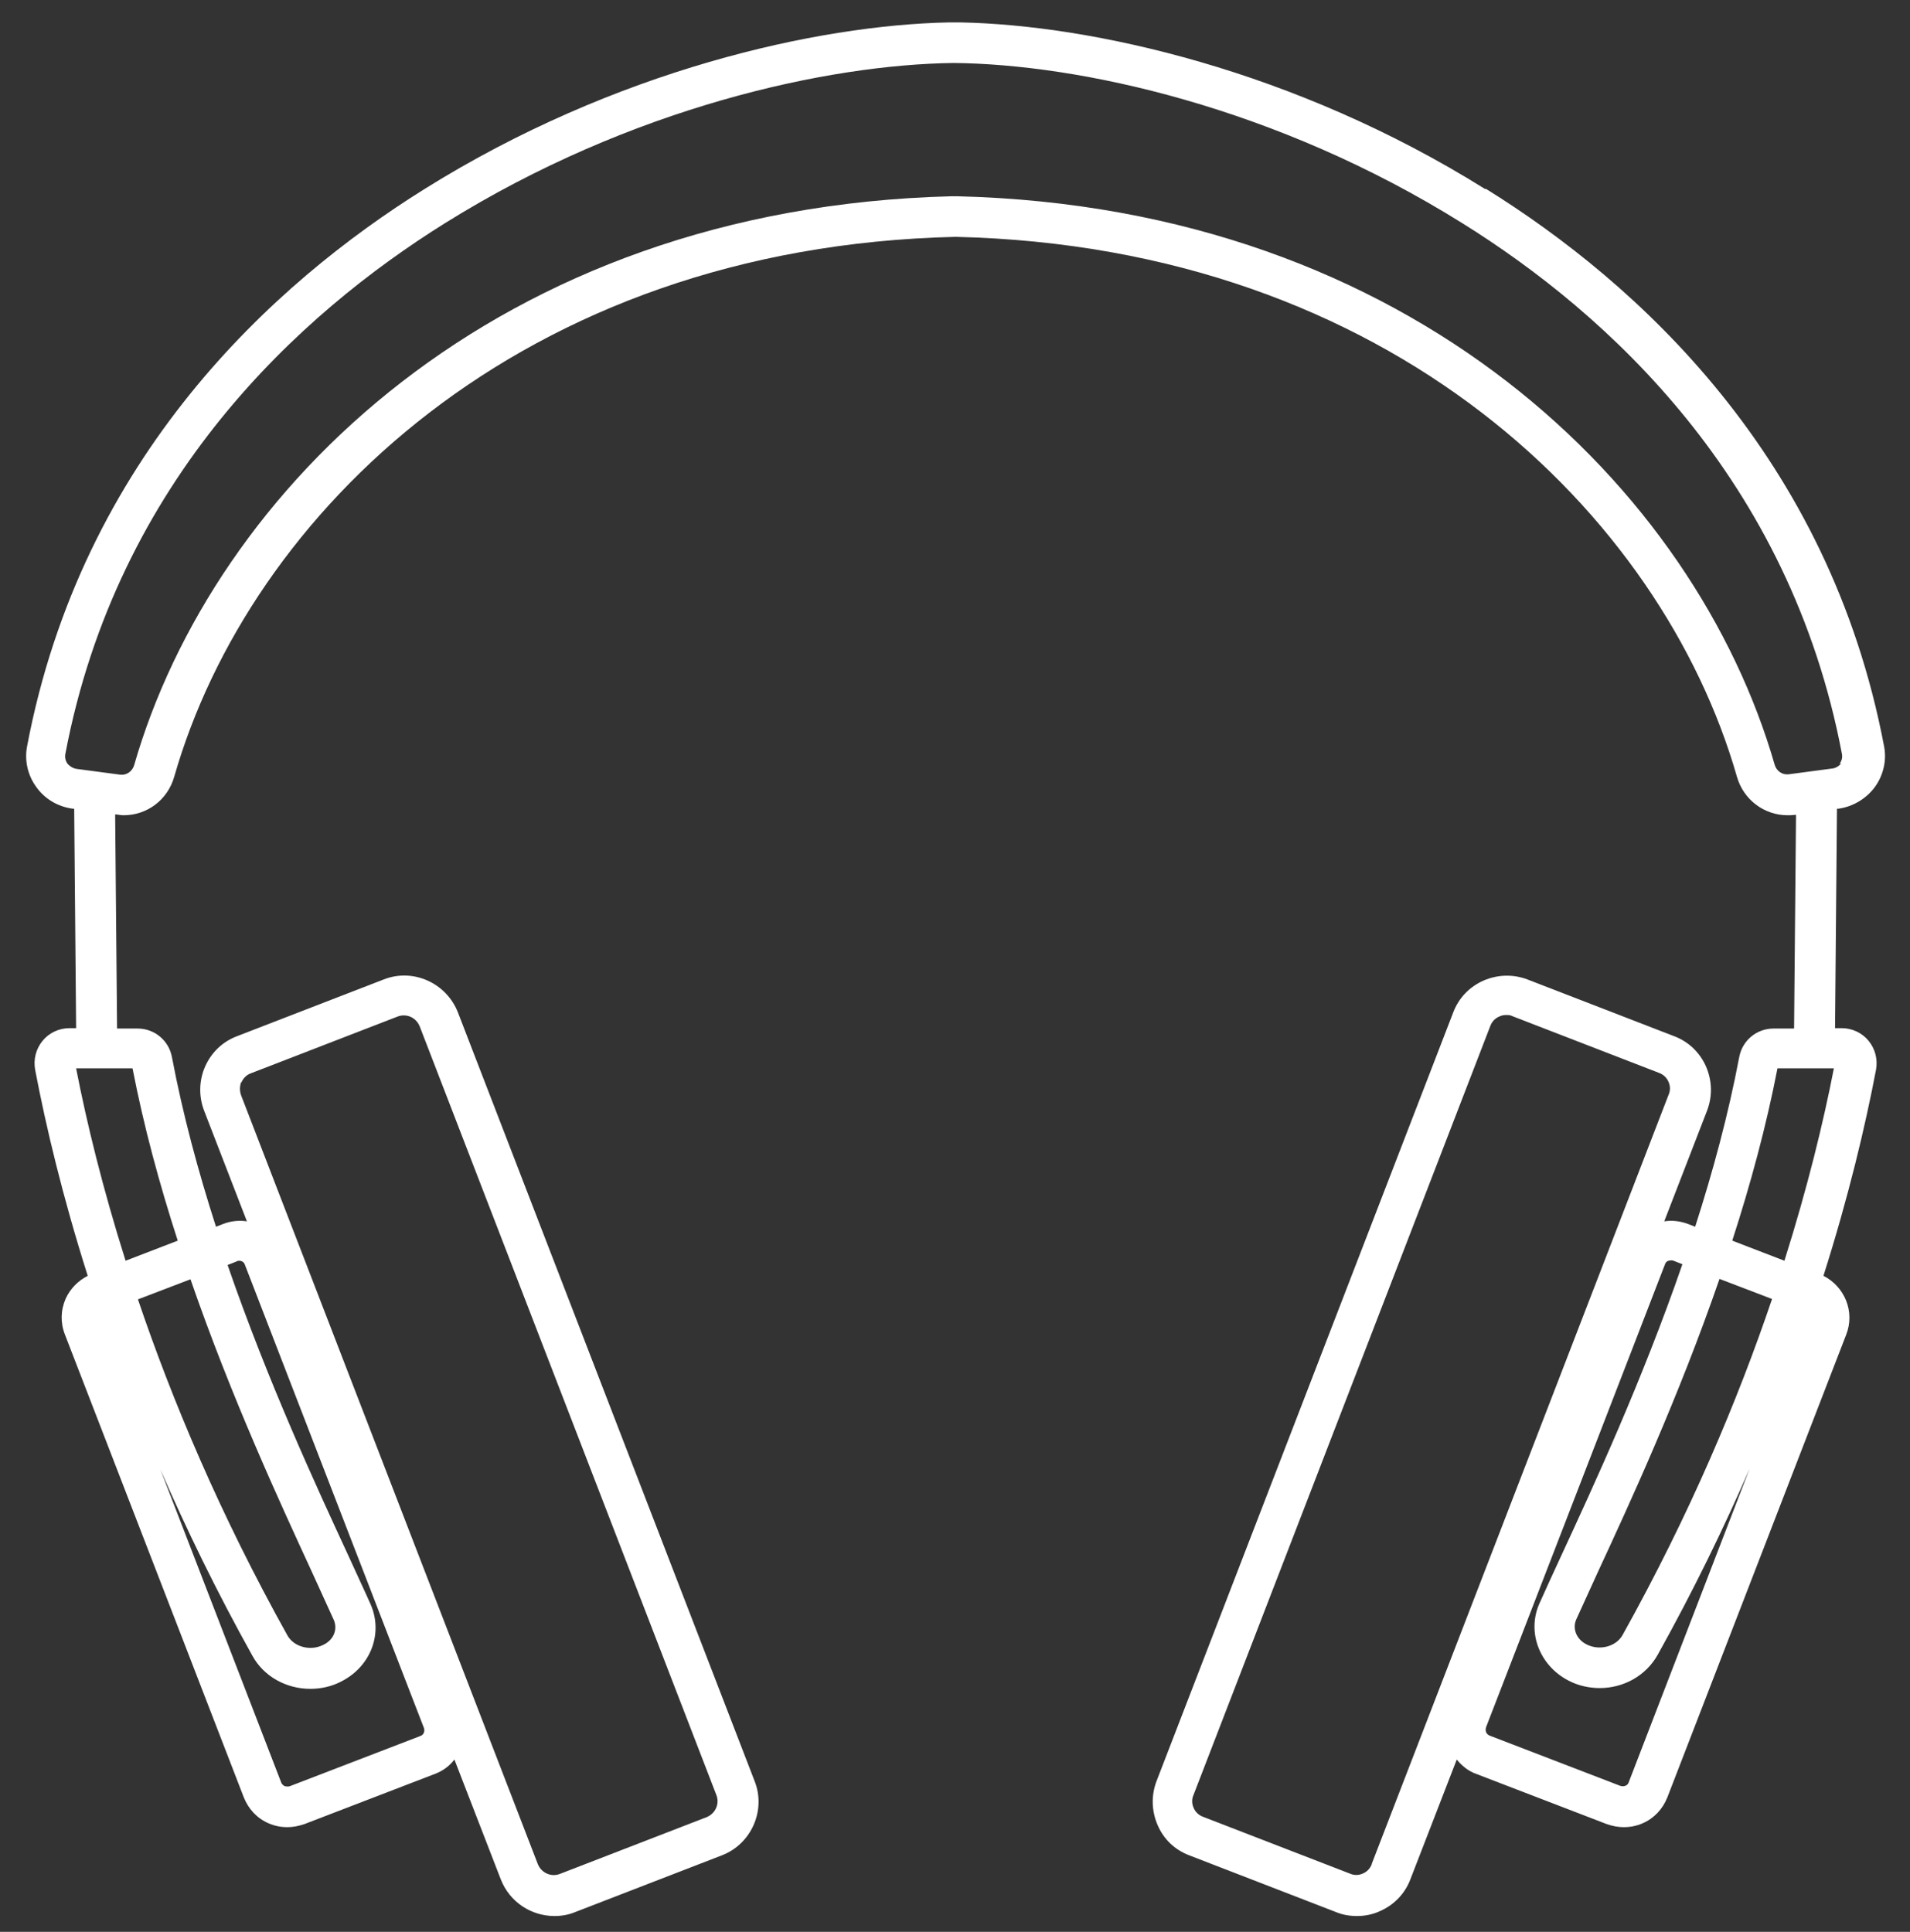 <?xml version="1.0" encoding="UTF-8"?>
<svg id="EDIT_ART" data-name="EDIT ART" xmlns="http://www.w3.org/2000/svg" viewBox="0 0 49.43 50">
  <rect x="0" y="0" width="49.43" height="50" fill="#333333" stroke="none"/>
  <defs>
    <style>
      .cls-1 {
        fill: #fff;
      }
    </style>
  </defs>
  <path class="cls-1" d="M38.43,4.89C33.5,1.81,28.26.65,24.87.58h0c-.05,0-.1,0-.16,0-.05,0-.11,0-.16,0h0c-3.39.07-8.63,1.23-13.56,4.31C7.08,7.33,2.12,11.82.7,19.32c-.07.37.02.75.24,1.05.22.31.56.51.94.56h.04s.05,5.68.05,5.68h-.17c-.27,0-.53.12-.7.33-.17.21-.24.48-.19.75.28,1.47.71,3.28,1.36,5.33-.25.13-.45.33-.57.59-.13.3-.14.62-.02.93l4.63,11.98c.12.3.34.54.64.67.16.07.32.1.49.1.15,0,.29-.03.44-.08l3.38-1.3c.21-.08.38-.21.5-.37l1.2,3.1c.23.59.79.95,1.39.95.18,0,.36-.03.53-.1l3.8-1.47c.76-.29,1.15-1.16.85-1.92l-7.68-19.9c-.3-.76-1.16-1.15-1.92-.85l-3.8,1.47c-.37.14-.66.42-.82.78-.16.36-.17.77-.03,1.14l1.11,2.87c-.2-.03-.42-.01-.62.07l-.18.07c-.46-1.43-.86-2.91-1.14-4.39-.08-.43-.45-.74-.89-.74h-.53s-.05-5.54-.05-5.54h.04c.06.01.12.02.18.02.61,0,1.14-.4,1.31-1,1.94-6.77,8.95-13.71,20.22-13.97,11.27.26,18.28,7.2,20.22,13.97.17.6.71,1,1.31,1,.06,0,.12,0,.18-.01h.04s-.05,5.53-.05,5.53h-.53s0,0,0,0c-.44,0-.81.31-.89.74-.28,1.48-.68,2.96-1.14,4.39l-.18-.07c-.21-.08-.42-.1-.62-.07l1.11-2.87c.14-.37.13-.77-.03-1.14-.16-.36-.45-.64-.82-.78l-3.8-1.47c-.37-.14-.77-.13-1.14.03-.36.16-.64.45-.78.82l-7.68,19.9c-.14.37-.13.77.03,1.14s.45.64.82.78l3.8,1.47c.17.07.35.1.54.1.2,0,.41-.04.6-.13.36-.16.64-.45.78-.82l1.2-3.1c.13.16.3.3.5.37l3.38,1.3c.14.05.29.08.44.08.17,0,.33-.03.49-.1.3-.13.52-.37.64-.67l4.63-11.98c.23-.59-.04-1.24-.59-1.52.65-2.05,1.08-3.86,1.36-5.33.05-.27-.02-.54-.19-.75-.17-.21-.43-.33-.7-.33h-.17s.05-5.68.05-5.68h.04c.37-.05.72-.26.94-.56.22-.3.31-.69.24-1.05-1.42-7.5-6.38-11.99-10.3-14.43ZM6.25,28.01c.05-.11.13-.19.24-.23l3.8-1.47c.05-.02.11-.03.16-.03.18,0,.34.11.41.28l7.68,19.9c.09.23-.03.48-.25.57l-3.8,1.47c-.23.09-.48-.03-.57-.25l-7.68-19.9c-.04-.11-.04-.23,0-.34ZM6.13,32.64s.04-.01.06-.01c.07,0,.13.04.15.11l4.63,11.98c.03.08,0,.18-.09.21l-3.38,1.3c-.06.02-.1,0-.13,0-.02-.01-.07-.04-.09-.09l-3.13-8.11c.67,1.54,1.45,3.15,2.38,4.82.3.55.89.86,1.5.86.28,0,.56-.06.82-.2.75-.39,1.07-1.24.74-1.99-.15-.34-.35-.76-.58-1.27-.81-1.75-2.07-4.47-3.12-7.51l.23-.09ZM3.57,33.63l1.36-.52c1.06,3.07,2.33,5.81,3.14,7.57.23.5.42.92.57,1.25.1.24,0,.51-.27.64-.33.17-.76.06-.93-.24-1.75-3.14-2.99-6.1-3.87-8.7ZM4.6,32.11l-1.35.52c-.6-1.9-1.01-3.59-1.28-4.98h1.46c.29,1.5.7,3.01,1.17,4.46ZM35.5,48.25c-.04.11-.13.2-.23.24-.11.05-.23.05-.34,0l-3.8-1.47c-.11-.04-.2-.13-.24-.23-.05-.11-.05-.23,0-.34l7.68-19.9c.04-.11.13-.2.23-.24.06-.03.12-.04.18-.04.05,0,.11,0,.16.03l3.8,1.47c.11.04.2.13.24.23.05.11.05.23,0,.34l-7.68,19.9ZM42.15,46.13c-.02.06-.06.08-.09.09-.02.01-.07.02-.13,0l-3.38-1.3c-.05-.02-.08-.06-.09-.09-.01-.02-.02-.07,0-.13l4.63-11.98c.02-.06.06-.08.09-.09.01,0,.04-.01.07-.01.02,0,.04,0,.06.01l.23.09c-1.05,3.04-2.31,5.76-3.12,7.51-.23.5-.43.93-.58,1.27-.33.74,0,1.6.74,1.99.26.14.55.2.82.2.61,0,1.19-.31,1.5-.86.93-1.67,1.71-3.28,2.38-4.82l-3.13,8.12ZM44.5,33.1l1.36.52c-.88,2.6-2.12,5.56-3.87,8.7-.17.3-.6.41-.93.24-.26-.13-.37-.4-.27-.64.15-.33.34-.75.57-1.25.82-1.77,2.08-4.5,3.14-7.57ZM46.18,32.63l-1.35-.52c.47-1.45.88-2.96,1.17-4.46h1.46c-.27,1.39-.68,3.08-1.28,4.98ZM47.65,19.76s-.1.12-.23.13l-1.13.15c-.16.02-.31-.08-.36-.24-2.05-7.13-9.38-14.43-21.15-14.72h0s-.05,0-.08,0c-.03,0-.05,0-.08,0h0c-11.77.3-19.1,7.6-21.15,14.73-.05.16-.2.26-.36.24l-1.13-.15c-.12-.02-.19-.09-.23-.13-.03-.04-.08-.13-.06-.25,1.35-7.13,6.09-11.41,9.82-13.74,4.82-3.01,9.93-4.11,13.17-4.15,3.24.03,8.34,1.13,13.17,4.15,3.74,2.33,8.47,6.61,9.82,13.74.02.12-.03.2-.06.25Z"/>
</svg>